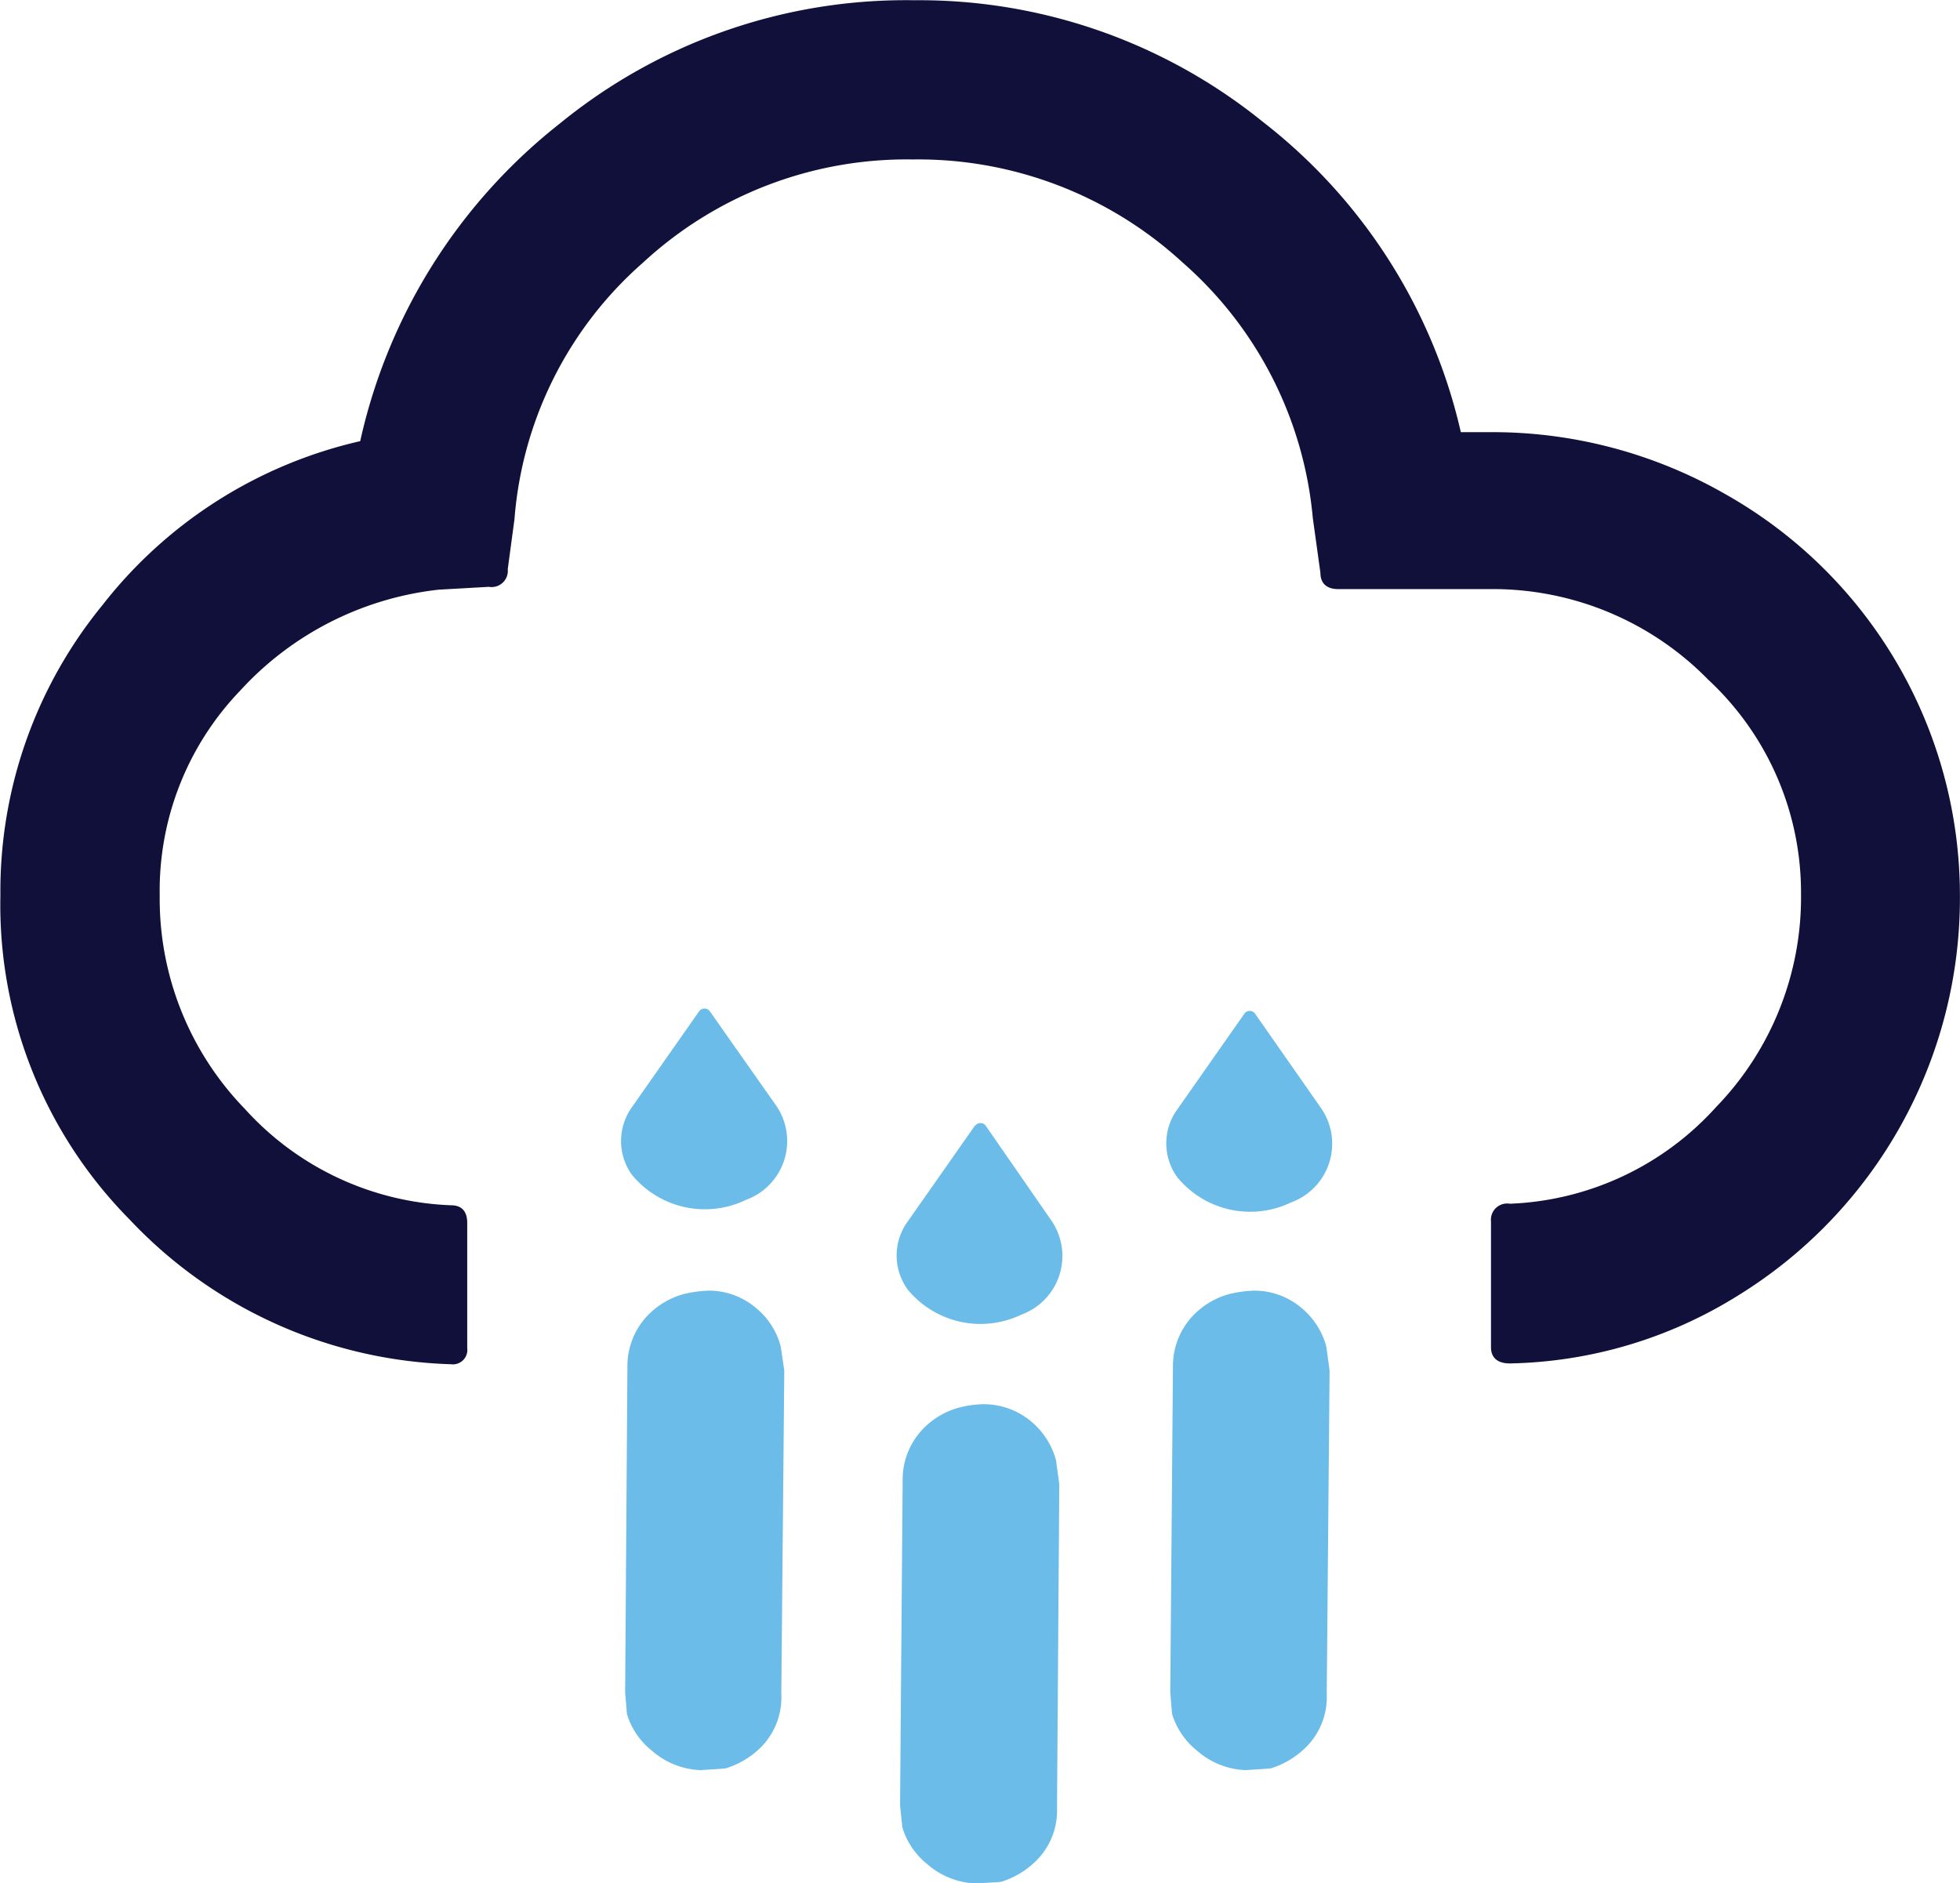 <svg xmlns="http://www.w3.org/2000/svg" width="24.176" height="23.232" viewBox="0 0 24.176 23.232"><defs><style>.a{fill:#10103a;}.b{fill:#6bbce9;}</style></defs><g transform="translate(0 0)"><path class="a" d="M0,11.041a5.568,5.568,0,0,1,1.26-3.581A5.614,5.614,0,0,1,4.438,5.439,6.876,6.876,0,0,1,6.9,1.521,6.748,6.748,0,0,1,11.273,0a6.733,6.733,0,0,1,4.29,1.493,6.747,6.747,0,0,1,2.451,3.835h.372a5.777,5.777,0,0,1,2.893.766,5.685,5.685,0,0,1,2.891,4.956,5.759,5.759,0,0,1-2.751,4.937,5.5,5.5,0,0,1-2.8.829c-.152,0-.233-.07-.233-.2V15.064a.2.2,0,0,1,.233-.218,3.611,3.611,0,0,0,2.542-1.191,3.718,3.718,0,0,0,1.049-2.636,3.583,3.583,0,0,0-1.143-2.636,3.716,3.716,0,0,0-2.693-1.119H16.5c-.139,0-.218-.07-.218-.2l-.094-.677a4.758,4.758,0,0,0-1.606-3.152,4.821,4.821,0,0,0-3.33-1.271A4.789,4.789,0,0,0,7.925,3.238,4.688,4.688,0,0,0,6.341,6.4l-.083.618a.2.2,0,0,1-.233.218l-.618.035A3.9,3.9,0,0,0,2.958,8.516a3.561,3.561,0,0,0-.993,2.525,3.72,3.72,0,0,0,1.051,2.636,3.609,3.609,0,0,0,2.542,1.188c.128,0,.2.07.2.218v1.543a.178.178,0,0,1-.2.2A5.675,5.675,0,0,1,1.593,15.04,5.518,5.518,0,0,1,0,11.041Z" transform="translate(0.005 0.003)"/><path class="b" d="M36.155,57.185l-.831,1.186a.716.716,0,0,0,0,.838,1.165,1.165,0,0,0,1.406.307.772.772,0,0,0,.381-1.149l-.831-1.182a.081.081,0,0,0-.124,0Z" transform="translate(-27.528 -44.715)"/><path class="b" d="M67.051,57.3l-.831,1.186a.712.712,0,0,0,0,.838,1.162,1.162,0,0,0,1.4.311A.771.771,0,0,0,68,58.481L67.175,57.3a.081.081,0,0,0-.124,0Z" transform="translate(-51.698 -44.801)"/><path class="b" d="M51.771,63.675l-.831,1.186a.712.712,0,0,0,0,.838,1.162,1.162,0,0,0,1.4.311.771.771,0,0,0,.381-1.149L51.9,63.675a.081.081,0,0,0-.124,0Z" transform="translate(-39.744 -49.792)"/><path class="b" d="M35.442,78.377a.912.912,0,0,0,.309.455.964.964,0,0,0,.6.239c.187-.013.294-.017.316-.024a1.06,1.06,0,0,0,.385-.218.871.871,0,0,0,.294-.7l.037-3.985-.044-.3a.916.916,0,0,0-.3-.47.9.9,0,0,0-.592-.218,1.565,1.565,0,0,0-.3.041.977.977,0,0,0-.481.3.905.905,0,0,0-.218.592L35.42,78.11Z" transform="translate(-27.709 -57.235)"/><path class="b" d="M66.332,78.377a.927.927,0,0,0,.309.455.964.964,0,0,0,.6.239c.187-.013.294-.017.316-.024a1.056,1.056,0,0,0,.383-.218.871.871,0,0,0,.3-.7l.035-3.985c-.026-.2-.041-.3-.041-.3a.932.932,0,0,0-.3-.47.9.9,0,0,0-.592-.218,1.539,1.539,0,0,0-.3.041.969.969,0,0,0-.481.3.9.9,0,0,0-.218.592L66.31,78.11Z" transform="translate(-51.875 -57.235)"/><path class="b" d="M51.028,84.8a.927.927,0,0,0,.309.455.962.962,0,0,0,.6.237c.187-.013.294-.015.316-.022a1.066,1.066,0,0,0,.383-.218.871.871,0,0,0,.3-.694l.028-3.99c-.026-.194-.041-.3-.041-.3a.94.94,0,0,0-.3-.47.91.91,0,0,0-.592-.218,1.265,1.265,0,0,0-.3.041.964.964,0,0,0-.481.3.9.9,0,0,0-.218.592L51,84.53Z" transform="translate(-39.898 -62.258)"/></g></svg>